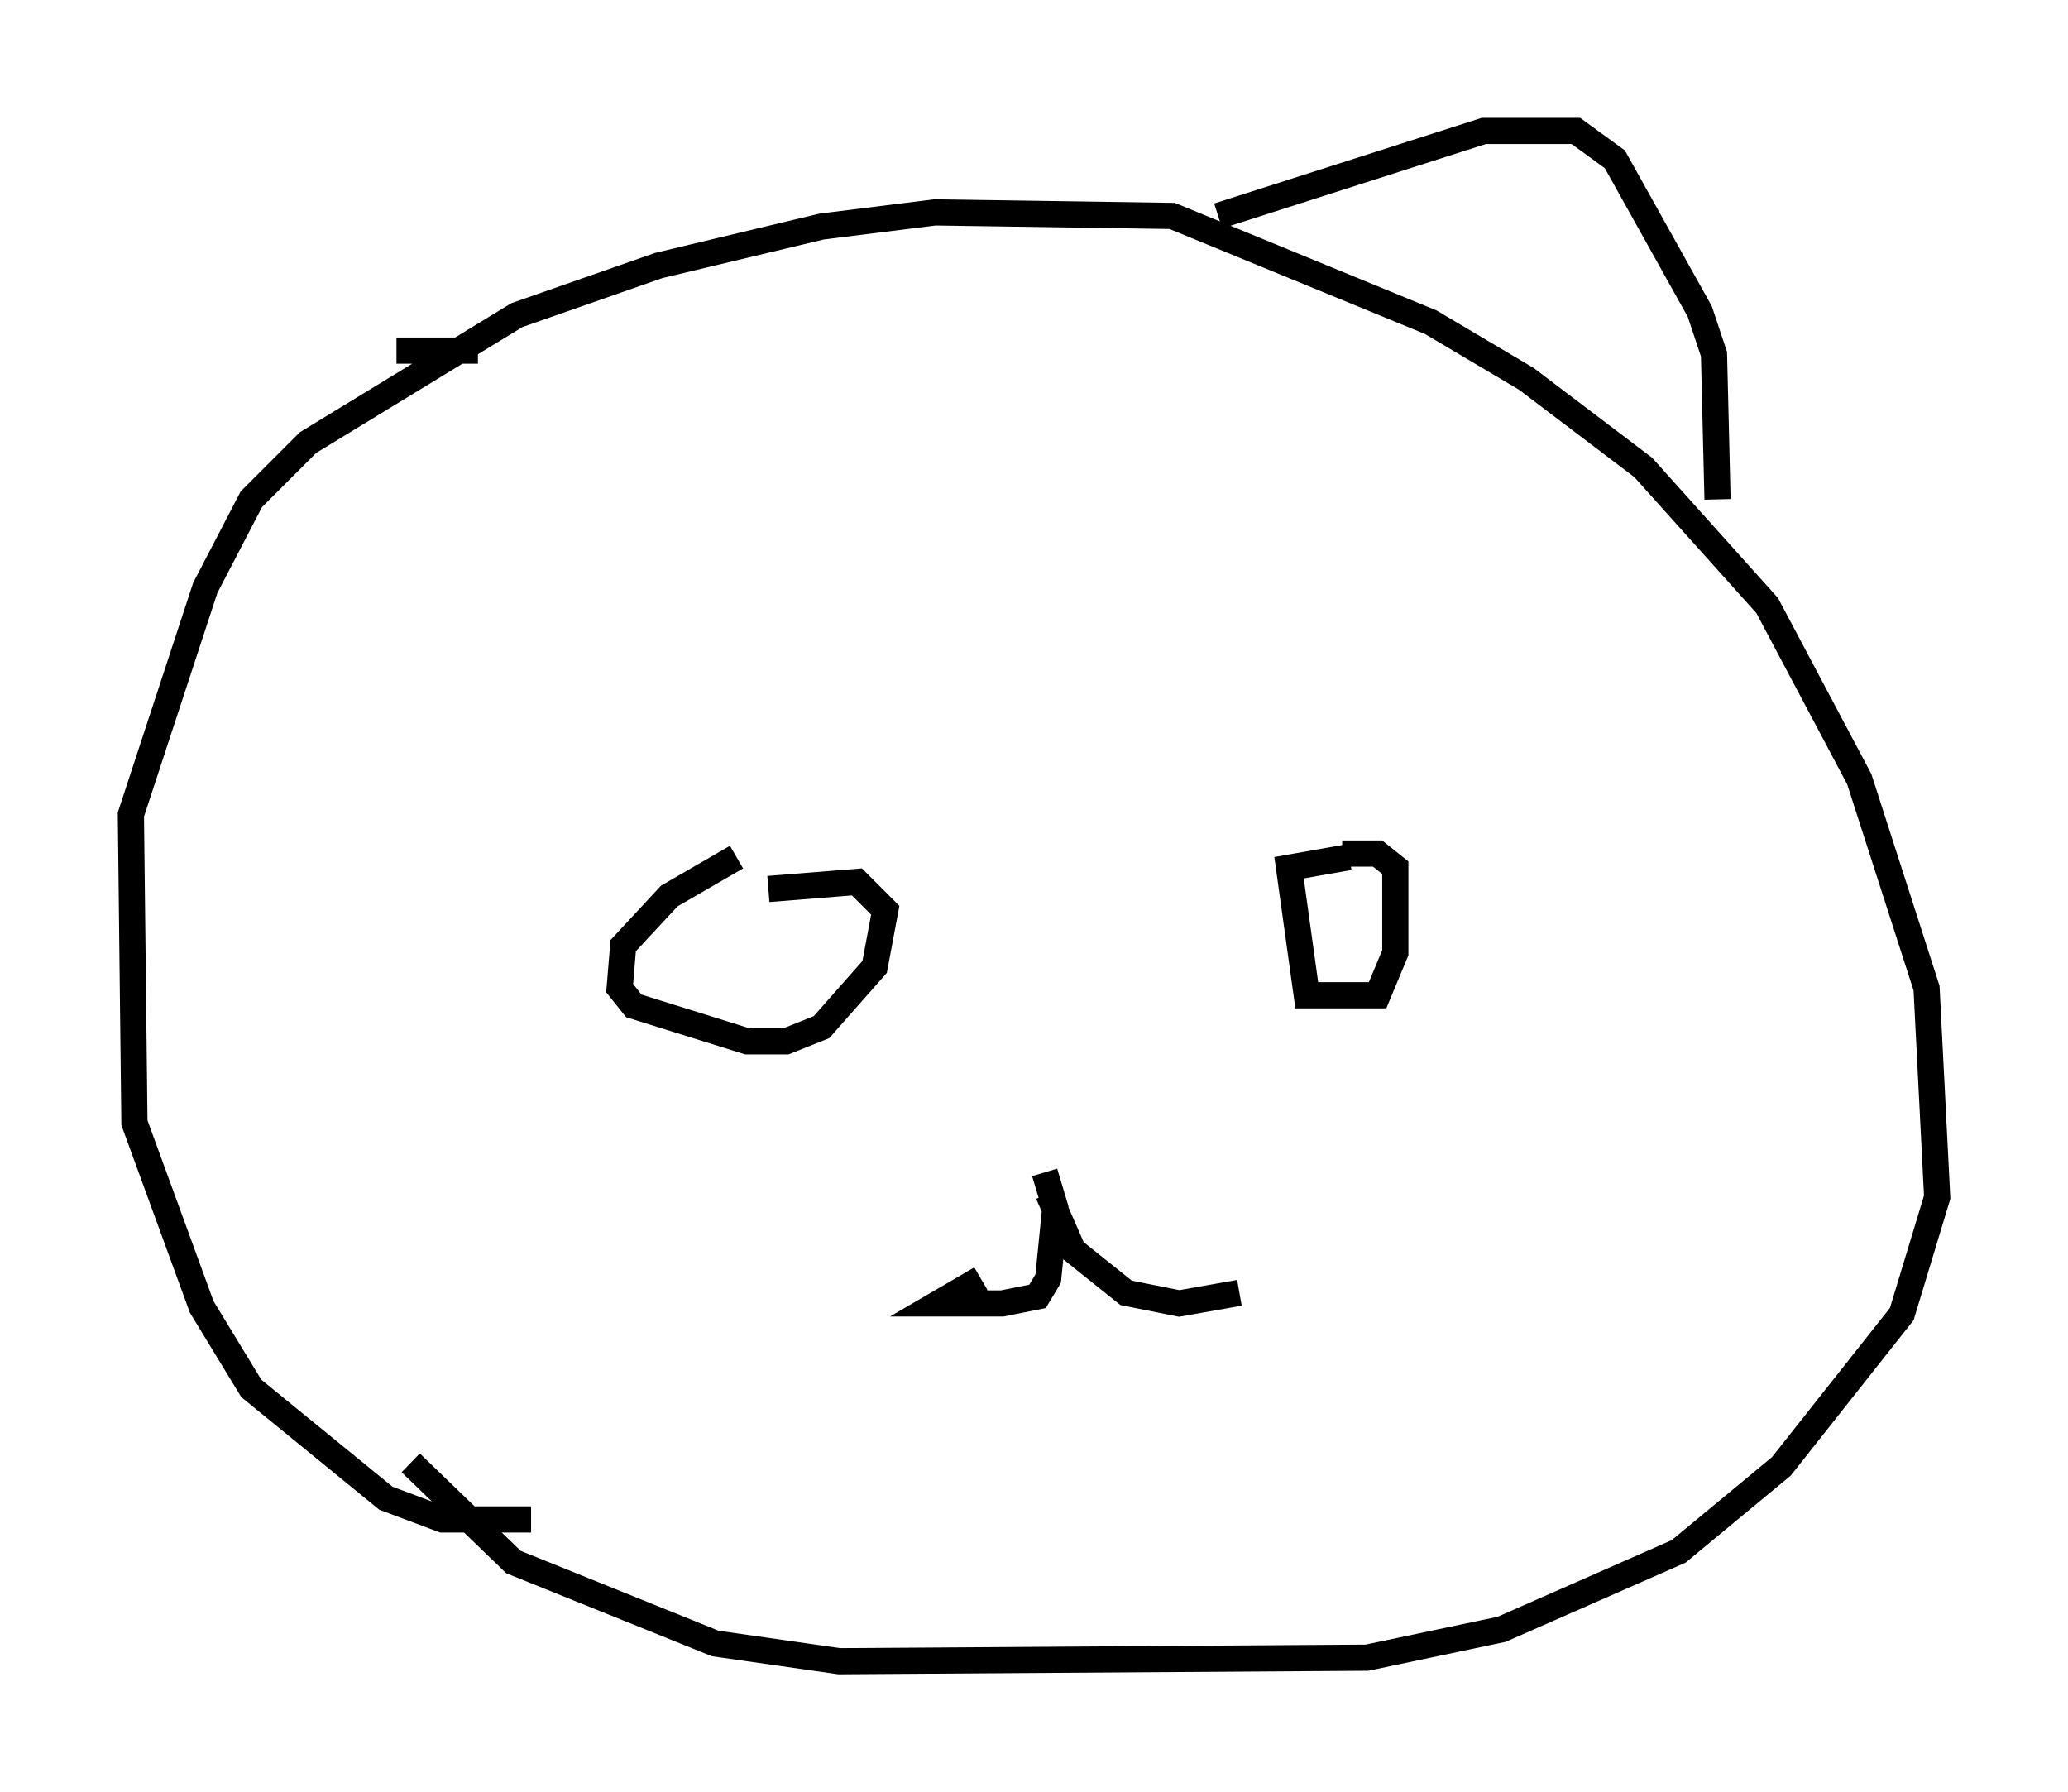 <?xml version="1.0" encoding="utf-8" ?>
<svg baseProfile="full" height="68.457" version="1.1" width="79.011" xmlns="http://www.w3.org/2000/svg" xmlns:ev="http://www.w3.org/2001/xml-events" xmlns:xlink="http://www.w3.org/1999/xlink"><defs /><rect fill="white" height="68.457" width="79.011" x="0" y="0" /><path d="M22.997, 57.503 m-2.706, 0.541 l-3.383, 0.0 -2.165, -0.812 l-5.142, -4.195 -1.894, -3.112 l-2.571, -7.036 -0.135, -11.773 l2.842, -8.66 1.759, -3.383 l2.165, -2.165 7.984, -4.871 l5.413, -1.894 6.225, -1.488 l4.33, -0.541 9.066, 0.135 l9.878, 4.059 3.654, 2.165 l4.465, 3.383 4.736, 5.277 l3.518, 6.631 2.571, 7.984 l0.406, 7.984 -1.353, 4.465 l-4.601, 5.819 -3.924, 3.248 l-6.766, 2.977 -5.142, 1.083 l-20.162, 0.135 -4.736, -0.677 l-7.713, -3.112 -3.924, -3.789 m34.235, -25.575 l0.0, 0.0 m1.353, 2.3 l1.353, 0.0 0.677, 0.541 l0.0, 3.248 -0.677, 1.624 l-2.706, 0.0 -0.677, -4.871 l2.3, -0.406 m-23.41, 0.0 l-2.571, 1.488 -1.759, 1.894 l-0.135, 1.624 0.541, 0.677 l4.33, 1.353 1.488, 0.0 l1.353, -0.541 2.03, -2.3 l0.406, -2.165 -1.083, -1.083 l-3.383, 0.271 m10.555, 10.825 l0.406, 1.353 -0.271, 2.706 l-0.406, 0.677 -1.353, 0.271 l-2.436, 0.0 1.624, -0.947 m2.571, -3.248 l0.947, 2.165 2.03, 1.624 l2.03, 0.406 2.3, -0.406 m-0.812, -41.136 l10.149, -3.248 3.518, 0.0 l1.488, 1.083 3.248, 5.819 l0.541, 1.624 0.135, 5.548 m-47.361, -5.683 l-3.112, 0.0 " fill="none" stroke="black" stroke-width="1" /></svg>